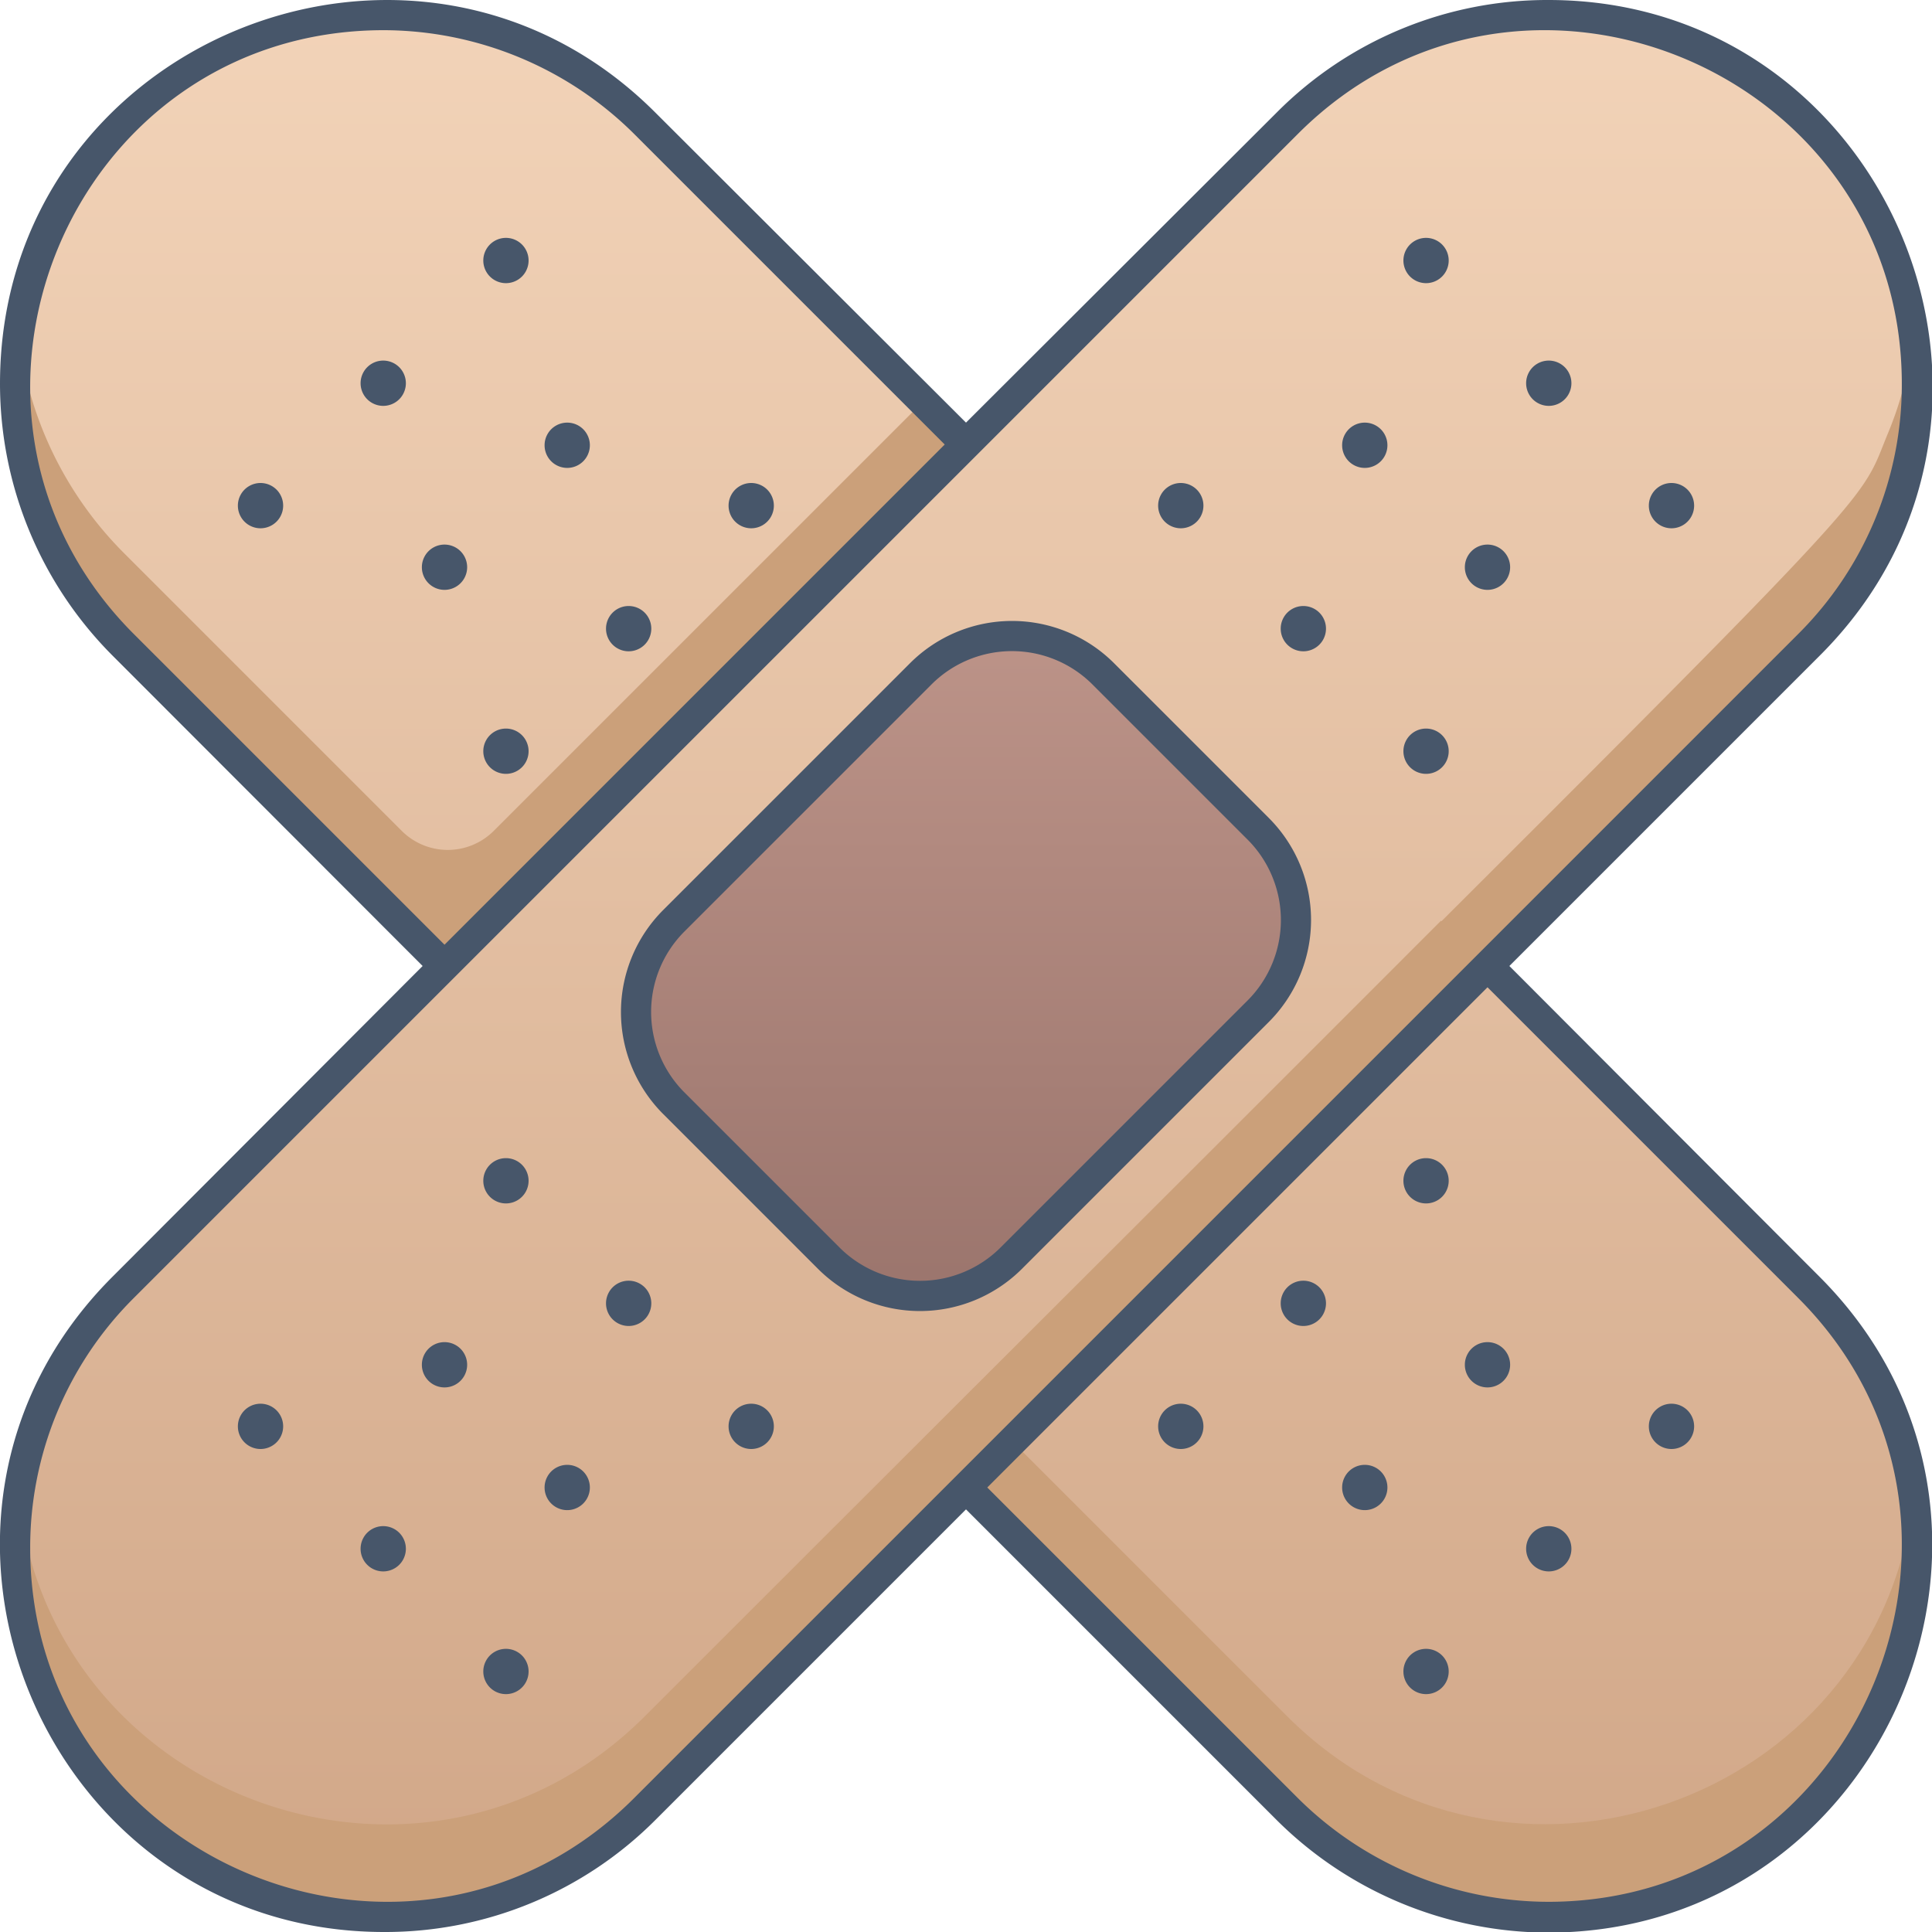 <svg xmlns="http://www.w3.org/2000/svg" xmlns:xlink="http://www.w3.org/1999/xlink" viewBox="0 0 128 128"><defs><style>.cls-1{fill:url(#linear-gradient);}.cls-2{fill:url(#linear-gradient-2);}.cls-3{fill:url(#linear-gradient-3);}.cls-4{fill:#cba07a;}.cls-5{fill:url(#linear-gradient-4);}.cls-6{fill:#47566a;}</style><linearGradient id="linear-gradient" x1="64" y1="126.95" x2="64" y2="1.06" gradientUnits="userSpaceOnUse"><stop offset="0" stop-color="#d1a788"/><stop offset="1" stop-color="#f2d3b8"/></linearGradient><linearGradient id="linear-gradient-2" x1="64" y1="126.95" x2="64" y2="1.06" xlink:href="#linear-gradient"/><linearGradient id="linear-gradient-3" x1="64" y1="126.95" x2="64" y2="1.03" xlink:href="#linear-gradient"/><linearGradient id="linear-gradient-4" x1="64" y1="85.85" x2="64" y2="42.16" gradientTransform="translate(-26.51 64) rotate(-45)" gradientUnits="userSpaceOnUse"><stop offset="0" stop-color="#9b756d"/><stop offset="1" stop-color="#bc9388"/></linearGradient></defs><title>Band Aids</title><g id="Band_Aids" data-name="Band Aids"><path class="cls-1" d="M127,102.54c0,21.86-26.46,32.47-41.67,17.26C1.21,35.73,5.49,41,2.92,34.8A24.4,24.4,0,0,1,42.72,8.2c84.35,84.35,79.86,79,82.36,85A24.26,24.26,0,0,1,127,102.54Z"/><path class="cls-2" d="M25.46,127C3.75,127-7.08,100.57,8.2,85.28L85.28,8.21a24.39,24.39,0,0,1,17.26-7.15c21.71,0,32.54,26.38,17.26,41.66L42.72,119.8A24.39,24.39,0,0,1,25.46,127Z"/><path class="cls-3" d="M127,25.46a24.51,24.51,0,0,1-7.15,17.26L42.72,119.8C27.51,135,1.05,124.39,1.05,102.54A24.52,24.52,0,0,1,8.2,85.28L85.28,8.2C100.7-7.22,127,3.91,127,25.46Z"/><path class="cls-4" d="M85.28,119.8,61,95.48,95.47,61l3,3L67.05,95.48l18.23,18.23c14.39,14.39,39,5.74,41.46-14.21C130,122.19,101.75,136.27,85.28,119.8Z"/><path class="cls-4" d="M119.8,42.72,42.72,119.8C26.29,136.23-2,122.23,1.26,99.5c2.45,20,27.07,28.6,41.46,14.21,84.35-84.35,79.83-78.88,82.36-85a23.94,23.94,0,0,0,1.66-6.29A24.39,24.39,0,0,1,119.8,42.72Z"/><path class="cls-4" d="M61.14,26.62,32.71,55.05a4.31,4.31,0,0,1-6.09,0L8.2,36.63A24.4,24.4,0,0,1,1.26,22.42,24.16,24.16,0,0,0,2.92,34.8C5.36,40.68,6.57,41.09,29.48,64L64,29.48Z"/><rect class="cls-5" x="48.21" y="43.9" width="31.59" height="40.2" rx="8.54" transform="translate(64 -26.51) rotate(45)"/><path class="cls-6" d="M94.48,15.76a1.5,1.5,0,0,0,0,3A1.5,1.5,0,0,0,94.48,15.76Z"/><path class="cls-6" d="M102.61,23.89a1.5,1.5,0,0,0,0,3A1.5,1.5,0,0,0,102.61,23.89Z"/><path class="cls-6" d="M110.74,32a1.5,1.5,0,0,0,0,3A1.5,1.5,0,0,0,110.74,32Z"/><path class="cls-6" d="M78.23,35a1.5,1.5,0,0,0,0-3A1.5,1.5,0,0,0,78.23,35Z"/><path class="cls-6" d="M86.35,40.15a1.5,1.5,0,0,0,0,3A1.5,1.5,0,0,0,86.35,40.15Z"/><path class="cls-6" d="M94.48,48.27a1.5,1.5,0,0,0,0,3A1.5,1.5,0,0,0,94.48,48.27Z"/><path class="cls-6" d="M90.42,28a1.5,1.5,0,0,0,0,3A1.5,1.5,0,0,0,90.42,28Z"/><path class="cls-6" d="M98.55,36.08a1.5,1.5,0,0,0,0,3A1.5,1.5,0,0,0,98.55,36.08Z"/><path class="cls-6" d="M33.52,76.73a1.5,1.5,0,0,0,0,3A1.5,1.5,0,0,0,33.52,76.73Z"/><path class="cls-6" d="M41.65,84.85a1.5,1.5,0,0,0,0,3A1.5,1.5,0,0,0,41.65,84.85Z"/><path class="cls-6" d="M49.77,93a1.5,1.5,0,0,0,0,3A1.5,1.5,0,0,0,49.77,93Z"/><path class="cls-6" d="M17.26,93a1.5,1.5,0,0,0,0,3A1.5,1.5,0,0,0,17.26,93Z"/><path class="cls-6" d="M25.39,101.11a1.5,1.5,0,0,0,0,3A1.5,1.5,0,0,0,25.39,101.11Z"/><path class="cls-6" d="M33.52,109.24a1.5,1.5,0,0,0,0,3A1.5,1.5,0,0,0,33.52,109.24Z"/><path class="cls-6" d="M29.45,88.92a1.5,1.5,0,0,0,0,3A1.5,1.5,0,0,0,29.45,88.92Z"/><path class="cls-6" d="M37.58,97.05a1.5,1.5,0,0,0,0,3A1.5,1.5,0,0,0,37.58,97.05Z"/><path class="cls-6" d="M73.8,43.93a9.56,9.56,0,0,0-13.5,0L43.93,60.3a9.56,9.56,0,0,0,0,13.5L54.2,84.07a9.56,9.56,0,0,0,13.5,0L84.07,67.7a9.56,9.56,0,0,0,0-13.5Zm8.85,22.36L66.29,82.65a7.55,7.55,0,0,1-10.67,0L45.35,72.38a7.54,7.54,0,0,1,0-10.67L61.71,45.35a7.54,7.54,0,0,1,10.67,0L82.65,55.62A7.54,7.54,0,0,1,82.65,66.29Z"/><path class="cls-6" d="M120.55,84.59,100,64l20.59-20.59c16-16,4.51-43.41-18-43.41a25.27,25.27,0,0,0-18,7.45L64,28,43.41,7.45C27.53-8.43,0,2.72,0,25.43a25.52,25.52,0,0,0,7.45,18L28,64,7.45,84.59c-16,16-4.51,43.41,18,43.41a25.27,25.27,0,0,0,18-7.45L64,100l20.59,20.59a25.58,25.58,0,0,0,18,7.45C125.1,128,136.55,100.59,120.55,84.59ZM8.86,42C-5.77,27.36,4.51,2,25.43,2A23.61,23.61,0,0,1,42,8.86L62.59,29.45,29.45,62.59ZM42,119.14C27.27,133.86,2,123.3,2,102.57A23.31,23.31,0,0,1,8.86,86L86,8.86c14.73-14.72,40-4.16,40,16.57A23.31,23.31,0,0,1,119.14,42ZM102.57,126A23.61,23.61,0,0,1,86,119.14L65.41,98.55,98.55,65.41,119.14,86C133.85,100.72,123.32,126,102.57,126Z"/><path class="cls-6" d="M33.52,15.76a1.5,1.5,0,0,0,0,3A1.5,1.5,0,0,0,33.52,15.76Z"/><path class="cls-6" d="M25.39,23.89a1.5,1.5,0,0,0,0,3A1.5,1.5,0,0,0,25.39,23.89Z"/><path class="cls-6" d="M17.26,32a1.5,1.5,0,0,0,0,3A1.5,1.5,0,0,0,17.26,32Z"/><path class="cls-6" d="M49.77,32a1.5,1.5,0,0,0,0,3A1.5,1.5,0,0,0,49.77,32Z"/><path class="cls-6" d="M41.65,40.15a1.5,1.5,0,0,0,0,3A1.5,1.5,0,0,0,41.65,40.15Z"/><path class="cls-6" d="M33.52,48.27a1.5,1.5,0,0,0,0,3A1.5,1.5,0,0,0,33.52,48.27Z"/><path class="cls-6" d="M37.58,28a1.5,1.5,0,0,0,0,3A1.5,1.5,0,0,0,37.58,28Z"/><path class="cls-6" d="M29.45,36.08a1.5,1.5,0,0,0,0,3A1.5,1.5,0,0,0,29.45,36.08Z"/><path class="cls-6" d="M94.48,76.73a1.5,1.5,0,0,0,0,3A1.5,1.5,0,0,0,94.48,76.73Z"/><path class="cls-6" d="M86.35,84.85a1.5,1.5,0,0,0,0,3A1.5,1.5,0,0,0,86.35,84.85Z"/><path class="cls-6" d="M78.23,93a1.5,1.5,0,0,0,0,3A1.5,1.5,0,0,0,78.23,93Z"/><path class="cls-6" d="M110.74,93a1.5,1.5,0,0,0,0,3A1.5,1.5,0,0,0,110.74,93Z"/><path class="cls-6" d="M102.61,101.11a1.5,1.5,0,0,0,0,3A1.5,1.5,0,0,0,102.61,101.11Z"/><path class="cls-6" d="M94.48,109.24a1.5,1.5,0,0,0,0,3A1.5,1.5,0,0,0,94.48,109.24Z"/><path class="cls-6" d="M98.55,88.92a1.5,1.5,0,0,0,0,3A1.5,1.5,0,0,0,98.55,88.92Z"/><path class="cls-6" d="M90.42,97.05a1.5,1.5,0,0,0,0,3A1.5,1.5,0,0,0,90.42,97.05Z"/></g></svg>